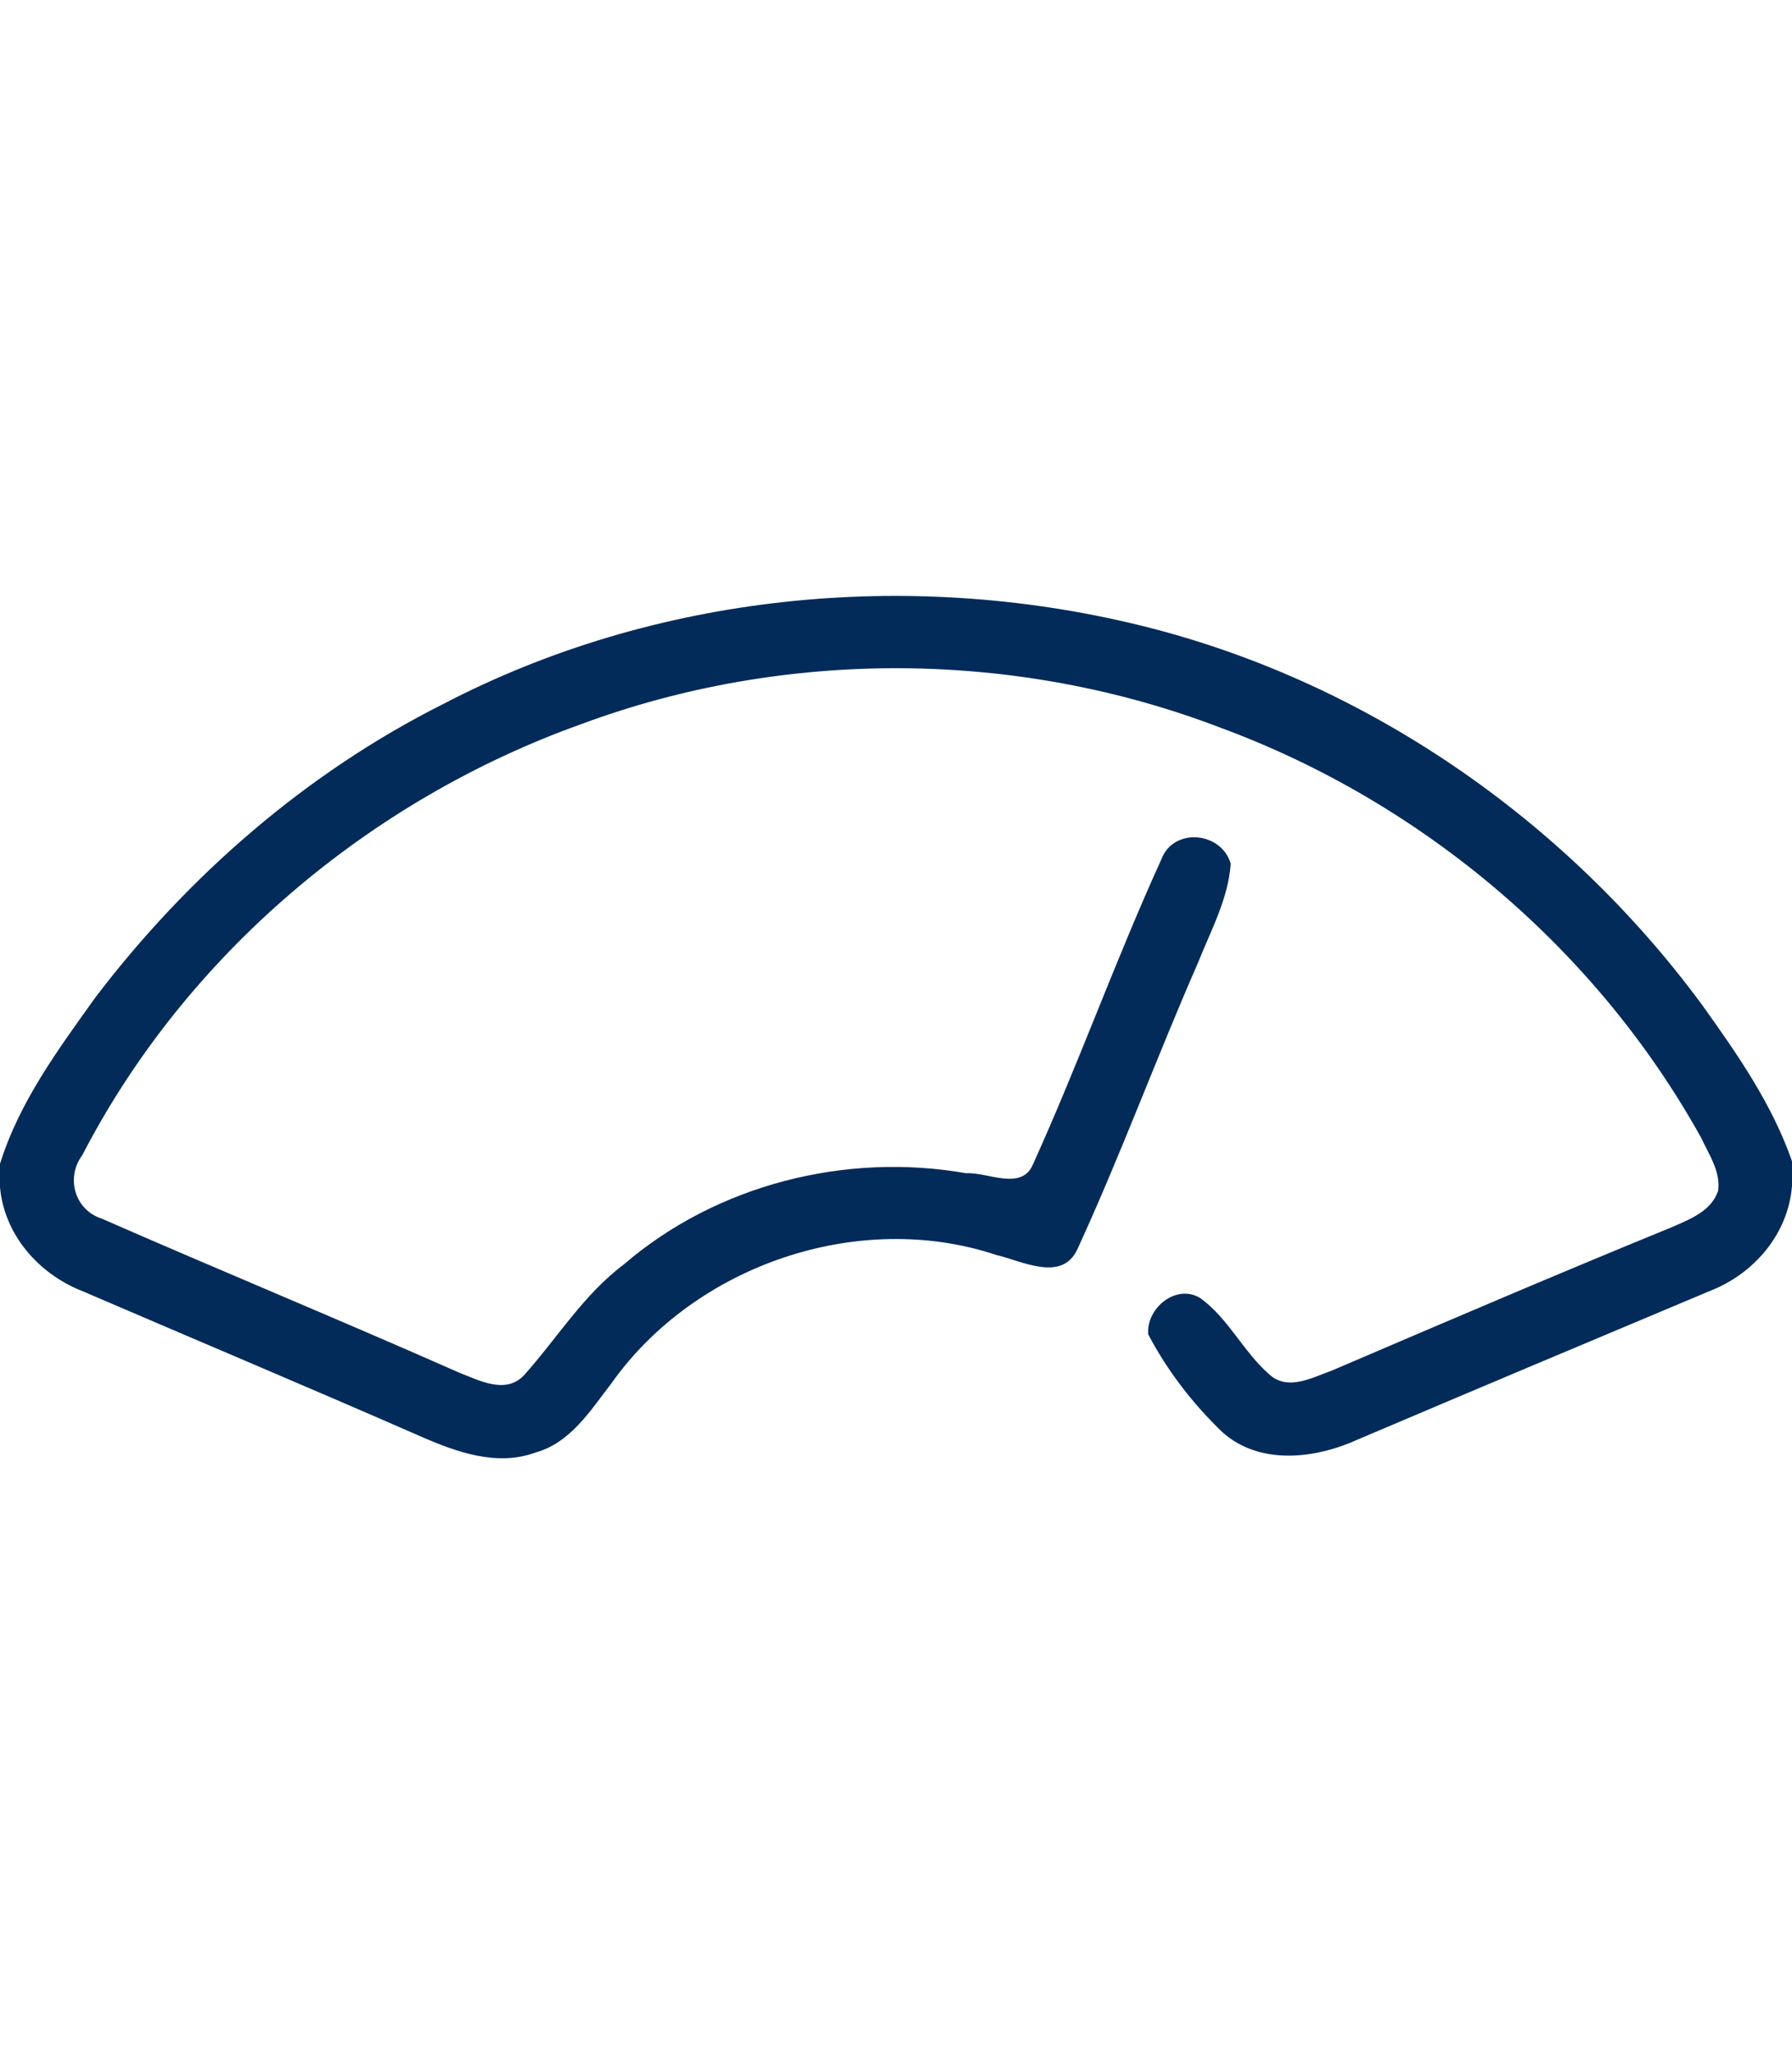 <?xml version="1.0" encoding="UTF-8" ?>
<!DOCTYPE svg PUBLIC "-//W3C//DTD SVG 1.1//EN" "http://www.w3.org/Graphics/SVG/1.1/DTD/svg11.dtd">
<svg width="137pt" height="157pt" viewBox="0 0 137 157" version="1.1" xmlns="http://www.w3.org/2000/svg">
<g id="#032b5aff">
<path fill="#032b5a" opacity="1.00" d=" M 33.91 53.80 C 50.06 45.39 69.31 43.48 86.95 47.75 C 104.20 51.92 119.65 62.57 130.14 76.83 C 132.81 80.56 135.48 84.39 137.00 88.76 L 137.00 90.65 C 136.71 94.32 134.10 97.36 130.74 98.67 C 121.78 102.43 112.82 106.20 103.88 110.00 C 100.62 111.50 96.34 112.05 93.45 109.47 C 91.19 107.30 89.24 104.77 87.78 101.99 C 87.62 99.98 89.93 98.10 91.76 99.22 C 93.90 100.76 95.04 103.30 97.01 105.03 C 98.44 106.37 100.32 105.29 101.83 104.76 C 110.47 101.06 119.11 97.36 127.82 93.80 C 129.19 93.19 130.81 92.60 131.35 91.03 C 131.56 89.55 130.65 88.26 130.06 86.98 C 122.08 72.59 108.77 61.34 93.35 55.64 C 77.78 49.66 60.05 49.55 44.41 55.36 C 28.24 61.15 14.20 73.00 6.29 88.30 C 5.01 90.02 5.71 92.49 7.78 93.15 C 16.85 97.12 26.01 100.90 35.08 104.91 C 36.63 105.51 38.66 106.61 40.06 105.12 C 42.60 102.29 44.60 98.97 47.68 96.66 C 54.79 90.54 64.67 88.06 73.87 89.68 C 75.49 89.58 78.11 91.06 78.97 89.00 C 82.45 81.33 85.29 73.36 88.78 65.70 C 89.69 63.23 93.37 63.55 94.09 66.02 C 93.90 68.72 92.56 71.14 91.58 73.61 C 88.41 80.85 85.68 88.28 82.38 95.46 C 81.21 98.05 78.15 96.39 76.18 95.93 C 65.64 92.42 53.15 96.70 46.75 105.73 C 45.15 107.80 43.62 110.29 40.93 111.03 C 38.01 112.10 34.96 111.01 32.26 109.84 C 23.63 106.06 14.95 102.41 6.30 98.69 C 2.96 97.38 0.33 94.39 0.00 90.75 L 0.00 88.96 C 1.47 84.23 4.46 80.20 7.30 76.23 C 14.38 66.93 23.44 59.05 33.91 53.80 Z" />
</g>
</svg>
